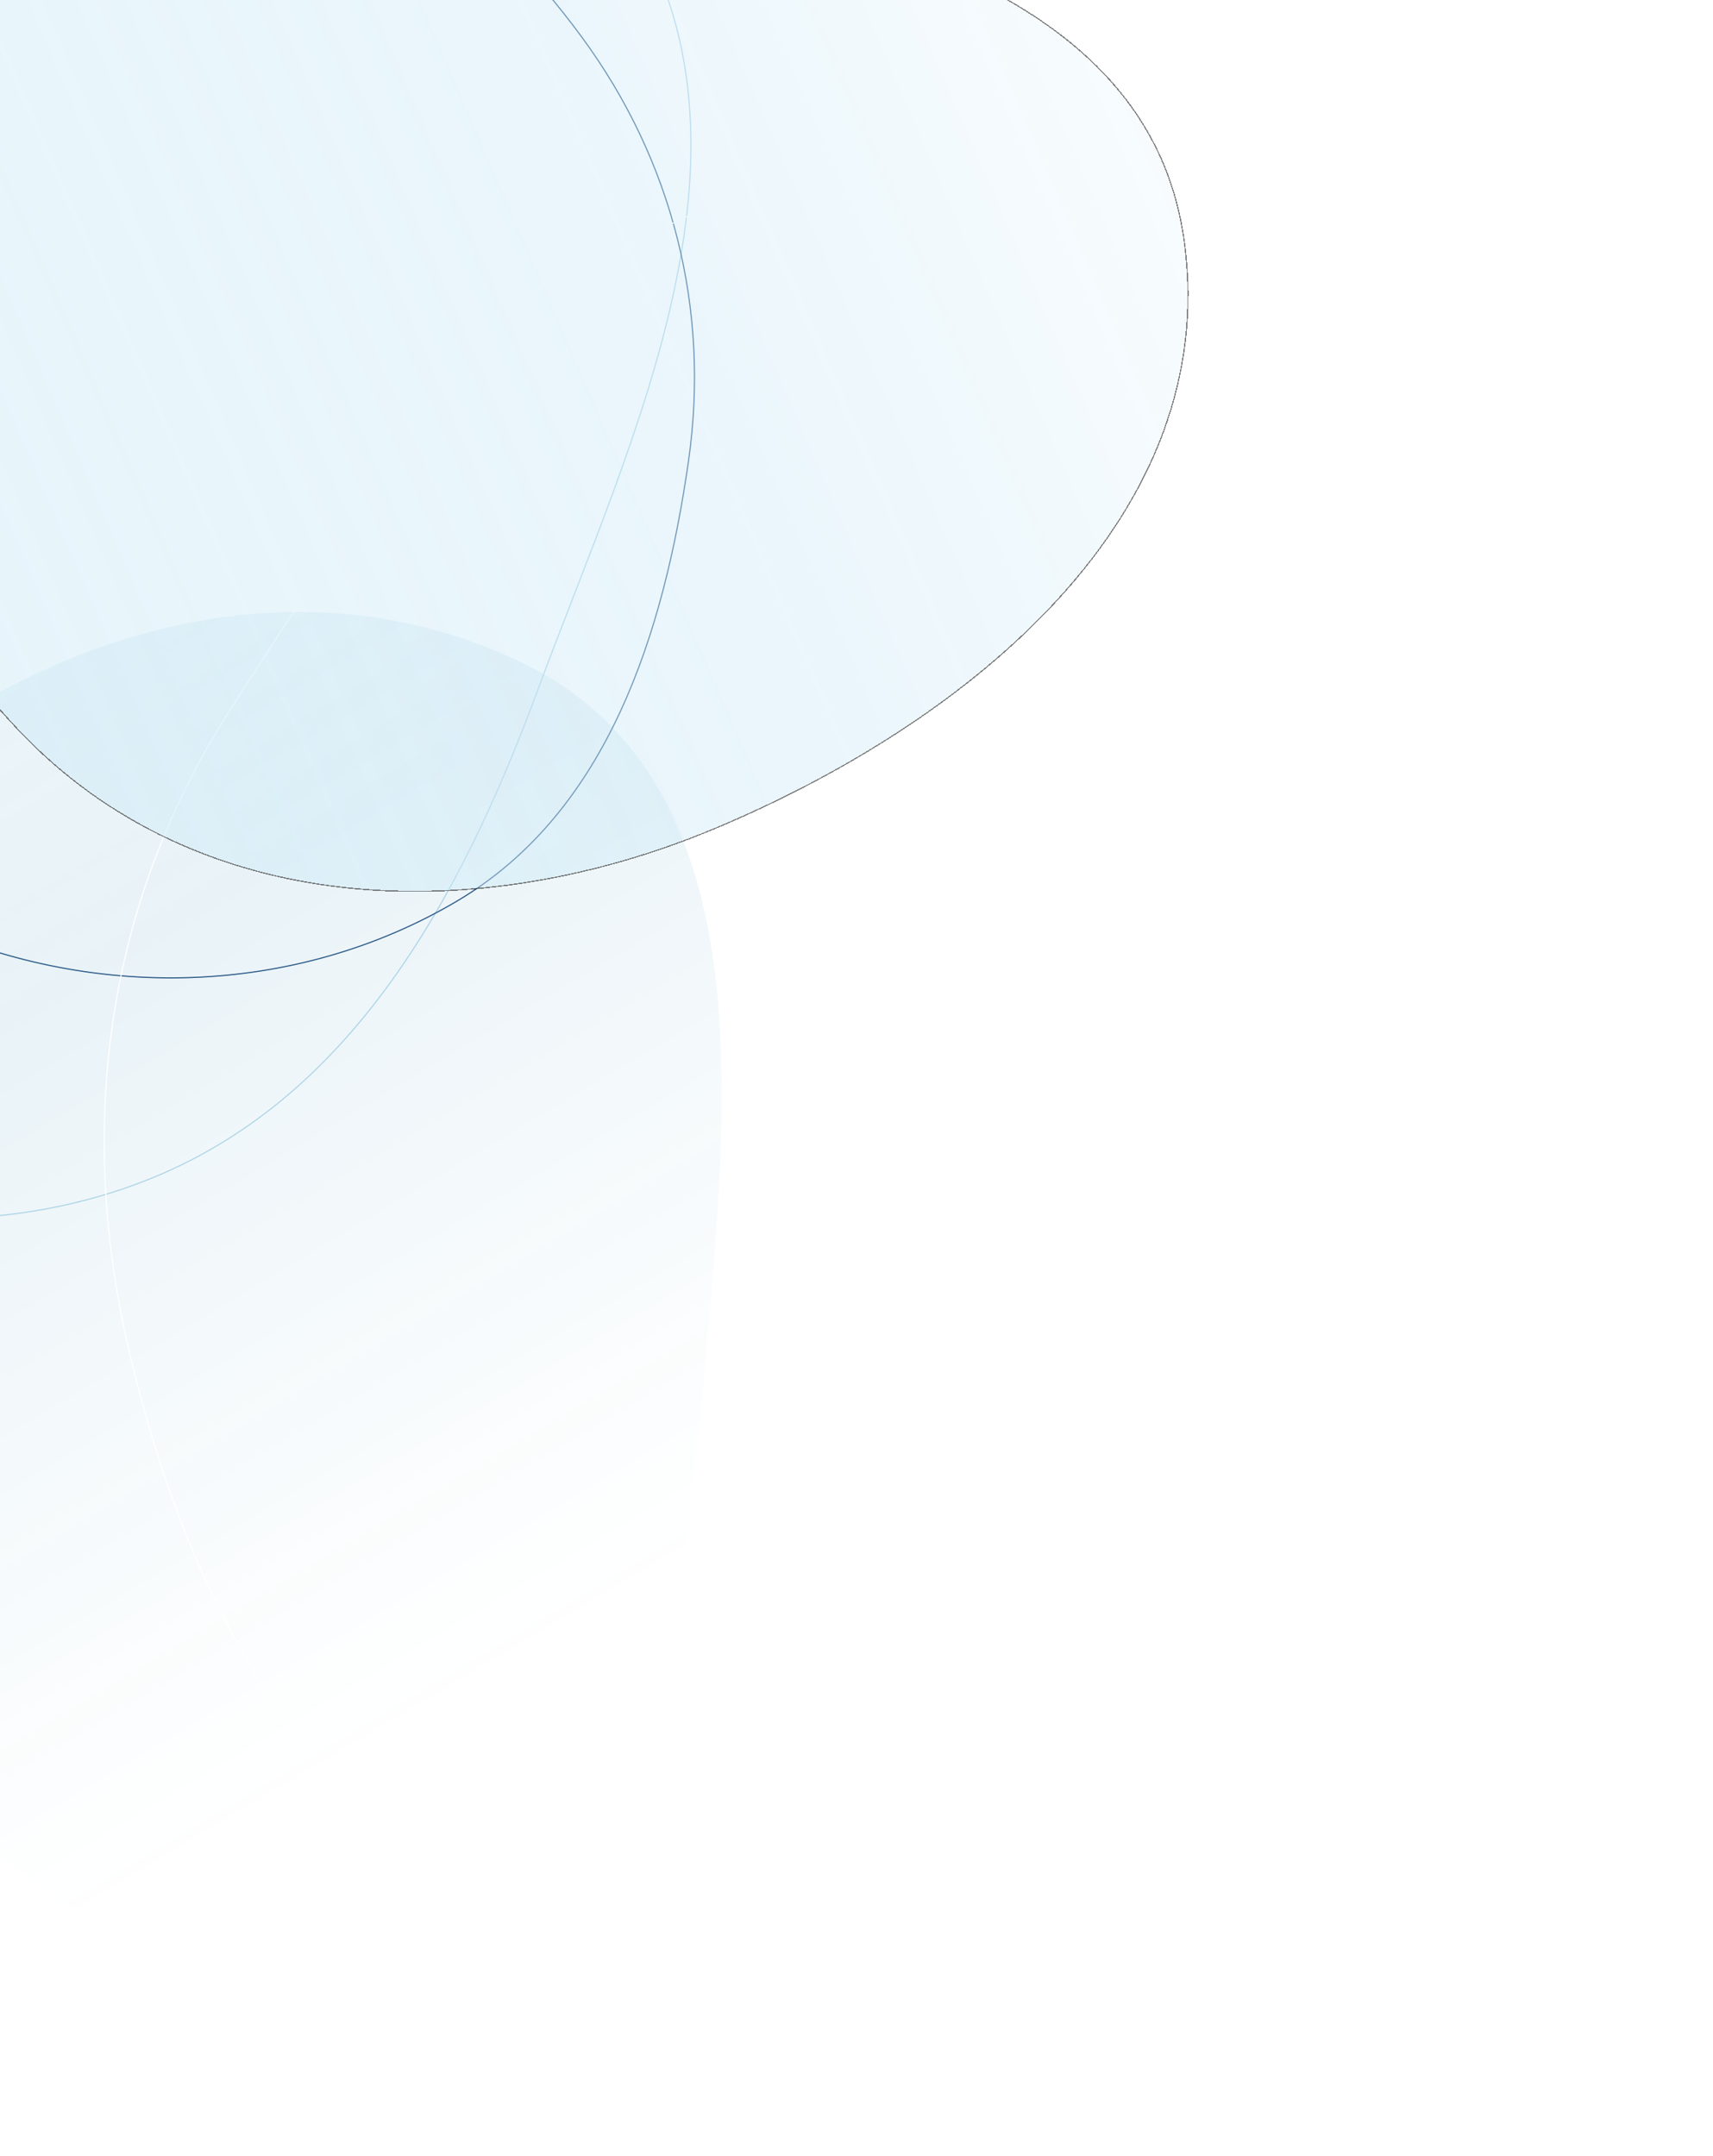 <svg width="1512" height="1903" viewBox="0 0 1512 1903" fill="none" xmlns="http://www.w3.org/2000/svg">
<path opacity="0.4" fill-rule="evenodd" clip-rule="evenodd" d="M-201.884 1387.72C-314.902 1188.66 -335.593 942.676 -189.194 766.707C-29.39 574.626 240.813 475.394 464.5 586.736C664.741 686.407 645.06 949.258 625.134 1172.04C604.671 1400.82 583.888 1678.92 361.63 1736.88C125.235 1798.52 -81.264 1600.17 -201.884 1387.72Z" fill="url(#paint0_linear_33_467)"/>
<path fill-rule="evenodd" clip-rule="evenodd" d="M545.122 -88.924C689.954 120.992 558.249 383.045 474.451 609.544C405.599 795.646 308.053 972.638 126.458 1042.69C-54.045 1112.33 -259.475 1064.59 -436.811 961.083C-616.186 856.382 -776.038 697.88 -813.992 493.753C-851.438 292.357 -749.255 111.104 -621.791 -33.793C-495.895 -176.91 -330.444 -267.053 -136.675 -276.208C105.18 -287.634 399.594 -299.848 545.122 -88.924Z" stroke="#AFD5E7"/>
<path fill-rule="evenodd" clip-rule="evenodd" d="M169.721 -188.723C312.36 -173.794 428.574 -82.821 513.54 32.741C593.7 141.767 626.877 273.001 607.699 406.968C585.948 558.903 536.331 716.038 404.479 794.56C260.242 880.458 78.071 884.294 -73.842 812.849C-227.412 740.624 -331.112 595.41 -370.181 430.236C-409.664 263.312 -390.704 79.152 -277.958 -50.102C-169.911 -173.971 6.262 -205.832 169.721 -188.723Z" stroke="#2A5987"/>
<path fill-rule="evenodd" clip-rule="evenodd" d="M780.468 154.03C1050.32 157.256 1196.16 431.214 1340.57 642.058C1459.23 815.297 1552.47 1007.75 1501.97 1207.43C1451.77 1405.91 1284.96 1554.17 1087.14 1644.07C887.053 1735 652.426 1776.18 452.909 1684.17C256.062 1593.4 161.971 1394.34 114.735 1195.66C68.081 999.427 91.362 801.411 201.909 628.445C339.889 412.556 509.319 150.788 780.468 154.03Z" stroke="white"/>
<g opacity="0.5" filter="url(#filter0_d_33_467)">
<path fill-rule="evenodd" clip-rule="evenodd" d="M631.62 726.903C420.542 815.466 173.843 806.781 16.518 640.509C-155.213 459.012 -221.633 178.931 -84.5 -29.94C38.26 -216.918 296.91 -166.142 515.75 -119.883C740.475 -72.38 1014.13 -18.698 1045.27 208.873C1078.39 450.919 856.896 632.384 631.62 726.903Z" fill="url(#paint1_linear_33_467)" shape-rendering="crispEdges"/>
<path fill-rule="evenodd" clip-rule="evenodd" d="M631.62 726.903C420.542 815.466 173.843 806.781 16.518 640.509C-155.213 459.012 -221.633 178.931 -84.5 -29.94C38.26 -216.918 296.91 -166.142 515.75 -119.883C740.475 -72.38 1014.13 -18.698 1045.27 208.873C1078.39 450.919 856.896 632.384 631.62 726.903Z" stroke="black" shape-rendering="crispEdges"/>
</g>
<defs>
<filter id="filter0_d_33_467" x="-162.596" y="-163.511" width="1215.67" height="954.656" filterUnits="userSpaceOnUse" color-interpolation-filters="sRGB">
<feFlood flood-opacity="0" result="BackgroundImageFix"/>
<feColorMatrix in="SourceAlpha" type="matrix" values="0 0 0 0 0 0 0 0 0 0 0 0 0 0 0 0 0 0 127 0" result="hardAlpha"/>
<feOffset dy="4"/>
<feGaussianBlur stdDeviation="2"/>
<feComposite in2="hardAlpha" operator="out"/>
<feColorMatrix type="matrix" values="0 0 0 0 0 0 0 0 0 0 0 0 0 0 0 0 0 0 0.25 0"/>
<feBlend mode="normal" in2="BackgroundImageFix" result="effect1_dropShadow_33_467"/>
<feBlend mode="normal" in="SourceGraphic" in2="effect1_dropShadow_33_467" result="shape"/>
</filter>
<linearGradient id="paint0_linear_33_467" x1="-254.466" y1="284.364" x2="448.971" y2="1462.12" gradientUnits="userSpaceOnUse">
<stop stop-color="#CEEAF7"/>
<stop offset="0.5" stop-color="#BFDBE8" stop-opacity="0.845"/>
<stop offset="1" stop-color="white" stop-opacity="0.69"/>
</linearGradient>
<linearGradient id="paint1_linear_33_467" x1="-139.165" y1="542" x2="1300.83" y2="-82" gradientUnits="userSpaceOnUse">
<stop stop-color="#CEEAF7"/>
<stop offset="0.5" stop-color="#CEEAF7" stop-opacity="0.845"/>
<stop offset="1" stop-color="white" stop-opacity="0.69"/>
</linearGradient>
</defs>
</svg>
